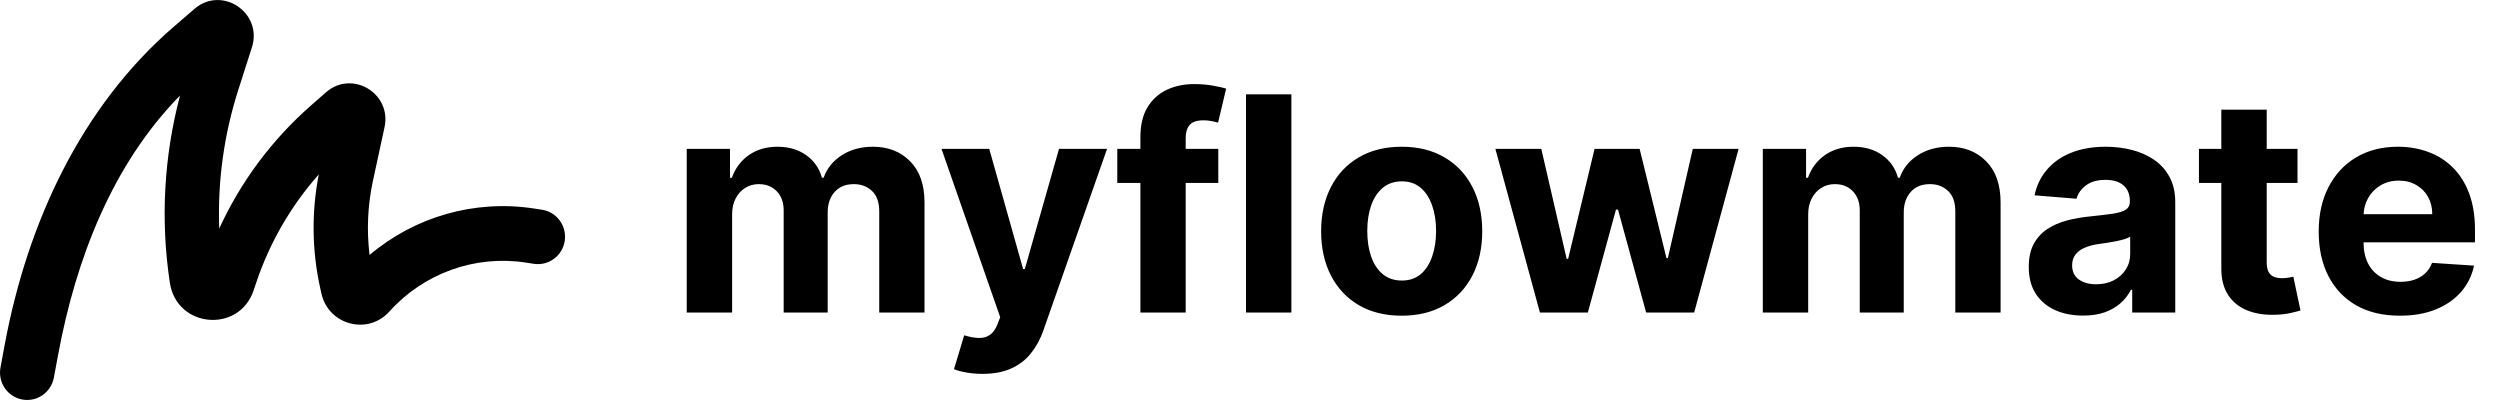 <svg width="200" height="32" viewBox="0 0 200 32" fill="none" xmlns="http://www.w3.org/2000/svg">
<path fill-rule="evenodd" clip-rule="evenodd" d="M15.559 0.71C17.757 -1.183 21.039 1.02 20.152 3.792L19.062 7.195C17.913 10.783 17.4 14.538 17.538 18.286C19.255 14.543 21.741 11.194 24.845 8.469L26.076 7.389C28.159 5.561 31.351 7.463 30.762 10.181L29.836 14.461C29.413 16.414 29.323 18.421 29.566 20.397C33.187 17.336 37.971 15.953 42.715 16.68L43.358 16.778C44.544 16.959 45.359 18.075 45.179 19.27C44.999 20.465 43.892 21.286 42.705 21.105L42.063 21.006C38.004 20.385 33.906 21.856 31.151 24.922C29.427 26.841 26.271 26.002 25.712 23.476L25.612 23.023C24.952 20.039 24.915 16.951 25.503 13.955C23.288 16.452 21.587 19.38 20.512 22.571L20.291 23.226C19.127 26.684 14.139 26.243 13.591 22.634C12.829 17.627 13.109 12.522 14.403 7.642C8.99 13.153 6.079 20.697 4.652 28.366L4.308 30.212C4.087 31.4 2.952 32.182 1.772 31.96C0.593 31.737 -0.184 30.593 0.038 29.406L0.381 27.559C2.19 17.841 6.48 8.529 13.941 2.104L15.559 0.71Z" fill="black"/>
<path d="M54.938 25V11.909H58.399V14.219H58.552C58.825 13.452 59.279 12.847 59.916 12.403C60.552 11.96 61.313 11.739 62.2 11.739C63.097 11.739 63.862 11.963 64.492 12.412C65.123 12.855 65.543 13.457 65.754 14.219H65.89C66.157 13.469 66.64 12.869 67.339 12.421C68.043 11.966 68.876 11.739 69.836 11.739C71.058 11.739 72.049 12.128 72.811 12.906C73.578 13.679 73.961 14.776 73.961 16.196V25H70.339V16.912C70.339 16.185 70.146 15.639 69.759 15.276C69.373 14.912 68.89 14.73 68.311 14.73C67.651 14.73 67.137 14.94 66.768 15.361C66.399 15.776 66.214 16.324 66.214 17.006V25H62.694V16.835C62.694 16.193 62.509 15.682 62.14 15.301C61.776 14.921 61.296 14.73 60.7 14.73C60.296 14.73 59.933 14.832 59.609 15.037C59.291 15.236 59.038 15.517 58.85 15.881C58.663 16.239 58.569 16.659 58.569 17.142V25H54.938ZM78.602 29.909C78.141 29.909 77.71 29.872 77.306 29.798C76.909 29.73 76.579 29.642 76.318 29.534L77.136 26.824C77.562 26.954 77.945 27.026 78.286 27.037C78.633 27.048 78.931 26.969 79.181 26.798C79.437 26.628 79.644 26.338 79.803 25.929L80.016 25.375L75.32 11.909H79.139L81.849 21.523H81.985L84.721 11.909H88.565L83.477 26.415C83.232 27.119 82.9 27.733 82.48 28.256C82.065 28.784 81.539 29.19 80.903 29.474C80.266 29.764 79.499 29.909 78.602 29.909ZM97.463 11.909V14.636H89.383V11.909H97.463ZM91.232 25V10.963C91.232 10.014 91.417 9.227 91.786 8.602C92.161 7.977 92.673 7.509 93.32 7.196C93.968 6.884 94.704 6.727 95.528 6.727C96.085 6.727 96.593 6.77 97.053 6.855C97.519 6.94 97.866 7.017 98.093 7.085L97.445 9.812C97.303 9.767 97.127 9.724 96.917 9.685C96.713 9.645 96.502 9.625 96.286 9.625C95.752 9.625 95.38 9.75 95.17 10C94.96 10.244 94.855 10.588 94.855 11.031V25H91.232ZM103.311 7.545V25H99.681V7.545H103.311ZM112.134 25.256C110.811 25.256 109.666 24.974 108.7 24.412C107.74 23.844 106.998 23.054 106.475 22.043C105.953 21.026 105.691 19.847 105.691 18.506C105.691 17.153 105.953 15.972 106.475 14.96C106.998 13.943 107.74 13.153 108.7 12.591C109.666 12.023 110.811 11.739 112.134 11.739C113.458 11.739 114.6 12.023 115.561 12.591C116.526 13.153 117.271 13.943 117.793 14.96C118.316 15.972 118.578 17.153 118.578 18.506C118.578 19.847 118.316 21.026 117.793 22.043C117.271 23.054 116.526 23.844 115.561 24.412C114.6 24.974 113.458 25.256 112.134 25.256ZM112.151 22.443C112.754 22.443 113.257 22.273 113.66 21.932C114.063 21.585 114.367 21.114 114.572 20.517C114.782 19.921 114.887 19.241 114.887 18.48C114.887 17.719 114.782 17.04 114.572 16.443C114.367 15.847 114.063 15.375 113.66 15.028C113.257 14.682 112.754 14.508 112.151 14.508C111.543 14.508 111.032 14.682 110.617 15.028C110.208 15.375 109.899 15.847 109.688 16.443C109.484 17.04 109.382 17.719 109.382 18.48C109.382 19.241 109.484 19.921 109.688 20.517C109.899 21.114 110.208 21.585 110.617 21.932C111.032 22.273 111.543 22.443 112.151 22.443ZM123.193 25L119.63 11.909H123.303L125.332 20.704H125.451L127.565 11.909H131.17L133.318 20.653H133.428L135.423 11.909H139.088L135.534 25H131.69L129.44 16.767H129.278L127.028 25H123.193ZM141.024 25V11.909H144.485V14.219H144.638C144.911 13.452 145.365 12.847 146.002 12.403C146.638 11.96 147.399 11.739 148.286 11.739C149.183 11.739 149.948 11.963 150.578 12.412C151.209 12.855 151.629 13.457 151.84 14.219H151.976C152.243 13.469 152.726 12.869 153.425 12.421C154.129 11.966 154.962 11.739 155.922 11.739C157.144 11.739 158.135 12.128 158.896 12.906C159.664 13.679 160.047 14.776 160.047 16.196V25H156.425V16.912C156.425 16.185 156.232 15.639 155.845 15.276C155.459 14.912 154.976 14.73 154.396 14.73C153.737 14.73 153.223 14.94 152.854 15.361C152.485 15.776 152.3 16.324 152.3 17.006V25H148.78V16.835C148.78 16.193 148.595 15.682 148.226 15.301C147.862 14.921 147.382 14.73 146.786 14.73C146.382 14.73 146.019 14.832 145.695 15.037C145.377 15.236 145.124 15.517 144.936 15.881C144.749 16.239 144.655 16.659 144.655 17.142V25H141.024ZM166.648 25.247C165.813 25.247 165.068 25.102 164.415 24.812C163.762 24.517 163.244 24.082 162.864 23.509C162.489 22.929 162.301 22.207 162.301 21.344C162.301 20.616 162.435 20.006 162.702 19.511C162.969 19.017 163.333 18.619 163.793 18.318C164.253 18.017 164.776 17.79 165.361 17.636C165.952 17.483 166.571 17.375 167.219 17.312C167.98 17.233 168.594 17.159 169.06 17.091C169.526 17.017 169.864 16.909 170.074 16.767C170.284 16.625 170.389 16.415 170.389 16.136V16.085C170.389 15.546 170.219 15.128 169.878 14.832C169.543 14.537 169.065 14.389 168.446 14.389C167.793 14.389 167.273 14.534 166.887 14.824C166.5 15.108 166.244 15.466 166.119 15.898L162.762 15.625C162.932 14.829 163.267 14.142 163.767 13.562C164.267 12.977 164.912 12.528 165.702 12.216C166.497 11.898 167.418 11.739 168.463 11.739C169.19 11.739 169.887 11.824 170.551 11.994C171.222 12.165 171.815 12.429 172.333 12.787C172.855 13.145 173.267 13.605 173.568 14.168C173.869 14.724 174.02 15.392 174.02 16.171V25H170.577V23.185H170.475C170.264 23.594 169.983 23.954 169.631 24.267C169.279 24.574 168.855 24.815 168.361 24.991C167.867 25.162 167.296 25.247 166.648 25.247ZM167.688 22.741C168.222 22.741 168.693 22.636 169.102 22.426C169.512 22.21 169.833 21.921 170.065 21.557C170.298 21.193 170.415 20.781 170.415 20.321V18.932C170.301 19.006 170.145 19.074 169.946 19.136C169.753 19.193 169.534 19.247 169.29 19.298C169.046 19.344 168.801 19.386 168.557 19.426C168.313 19.46 168.091 19.491 167.892 19.52C167.466 19.582 167.094 19.682 166.776 19.818C166.458 19.954 166.21 20.139 166.034 20.372C165.858 20.599 165.77 20.884 165.77 21.224C165.77 21.719 165.949 22.097 166.307 22.358C166.671 22.614 167.131 22.741 167.688 22.741ZM183.8 11.909V14.636H175.916V11.909H183.8ZM177.706 8.773H181.337V20.977C181.337 21.312 181.388 21.574 181.49 21.761C181.592 21.943 181.735 22.071 181.916 22.145C182.104 22.219 182.32 22.256 182.564 22.256C182.735 22.256 182.905 22.241 183.075 22.213C183.246 22.179 183.377 22.153 183.467 22.136L184.039 24.838C183.857 24.895 183.601 24.96 183.271 25.034C182.942 25.114 182.541 25.162 182.07 25.179C181.195 25.213 180.428 25.097 179.769 24.829C179.115 24.562 178.607 24.148 178.243 23.585C177.879 23.023 177.7 22.312 177.706 21.454V8.773ZM191.99 25.256C190.644 25.256 189.485 24.983 188.513 24.438C187.547 23.886 186.803 23.108 186.28 22.102C185.757 21.091 185.496 19.895 185.496 18.514C185.496 17.168 185.757 15.986 186.28 14.969C186.803 13.952 187.539 13.159 188.487 12.591C189.442 12.023 190.561 11.739 191.845 11.739C192.709 11.739 193.513 11.878 194.257 12.156C195.007 12.429 195.661 12.841 196.217 13.392C196.78 13.943 197.217 14.636 197.53 15.472C197.842 16.301 197.999 17.273 197.999 18.386V19.384H186.945V17.134H194.581C194.581 16.611 194.467 16.148 194.24 15.744C194.013 15.341 193.698 15.026 193.294 14.798C192.896 14.565 192.433 14.449 191.905 14.449C191.354 14.449 190.865 14.577 190.439 14.832C190.019 15.082 189.689 15.421 189.45 15.847C189.212 16.267 189.09 16.736 189.084 17.253V19.392C189.084 20.04 189.203 20.599 189.442 21.071C189.686 21.543 190.03 21.906 190.473 22.162C190.916 22.418 191.442 22.546 192.05 22.546C192.453 22.546 192.823 22.489 193.158 22.375C193.493 22.261 193.78 22.091 194.019 21.864C194.257 21.636 194.439 21.358 194.564 21.028L197.922 21.25C197.752 22.057 197.402 22.761 196.874 23.364C196.351 23.96 195.675 24.426 194.845 24.761C194.021 25.091 193.07 25.256 191.99 25.256Z" fill="black"/>
</svg>
